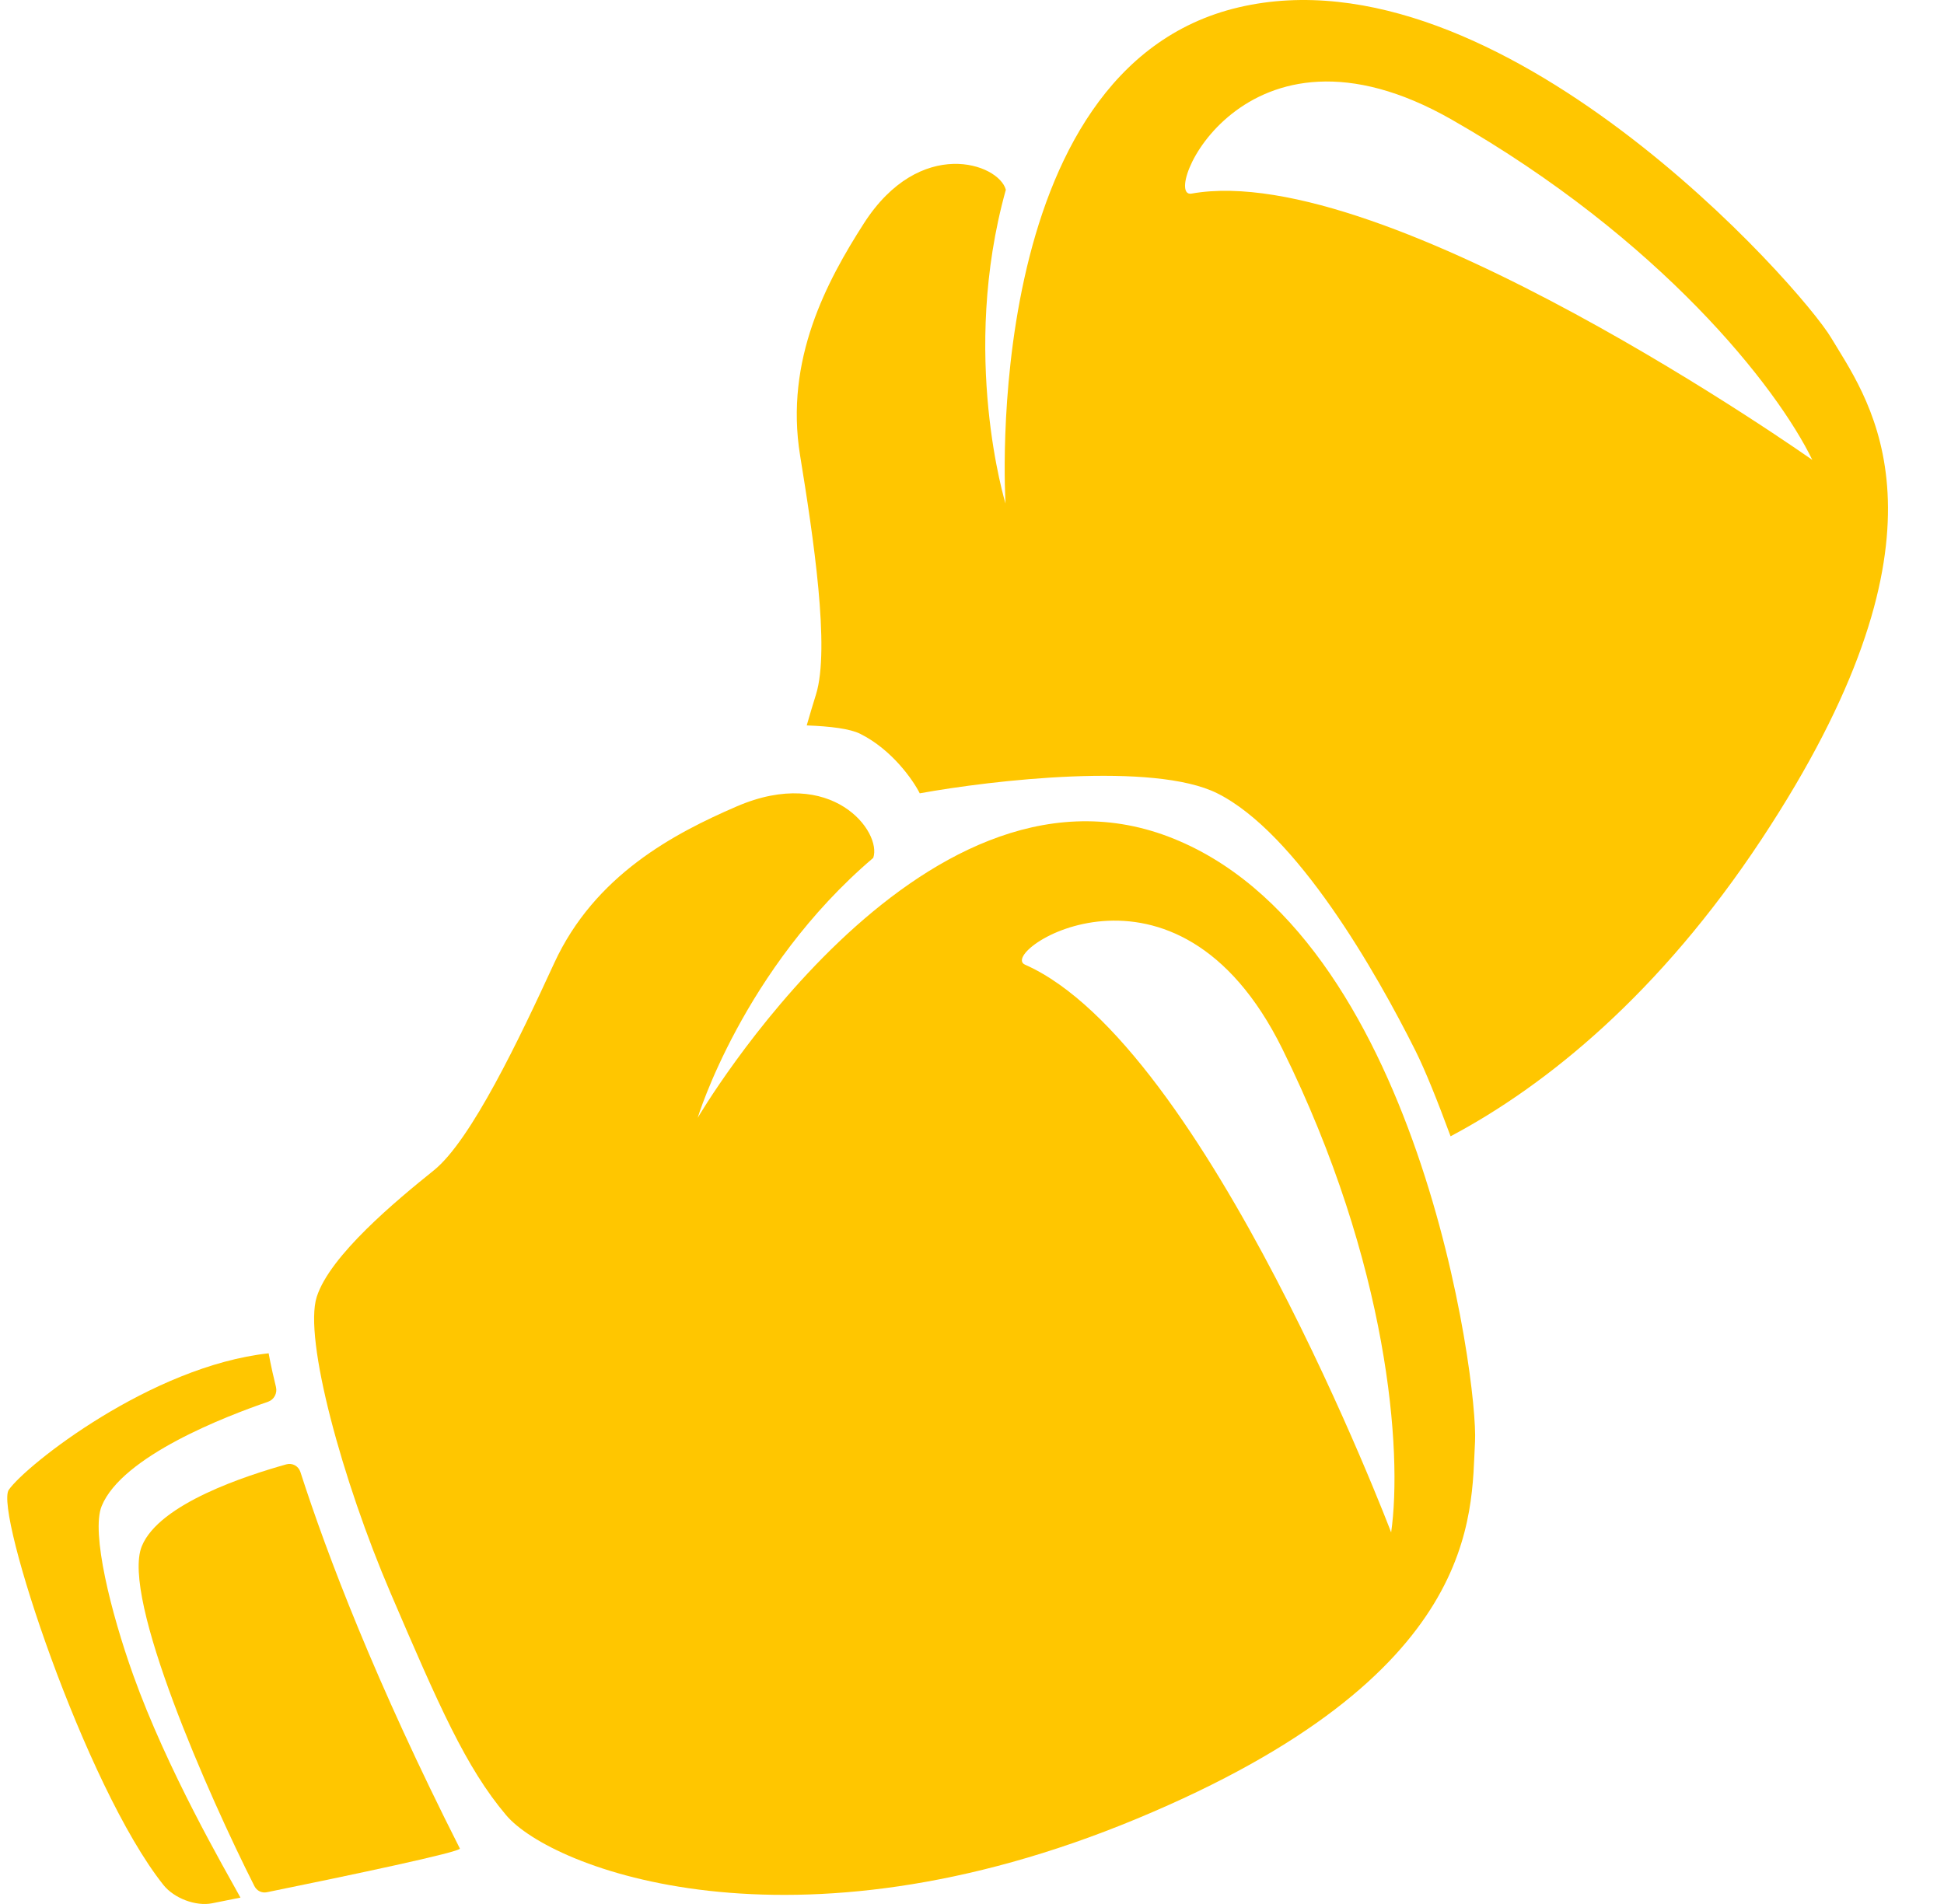 <svg width="49" height="48" viewBox="0 0 49 48" fill="none" xmlns="http://www.w3.org/2000/svg">
<g clip-path="url(#clip0_6545_25604)">
<path fill-rule="evenodd" clip-rule="evenodd" d="M44.397 21.164C49.333 13.696 47.332 10.435 46.313 8.774C46.258 8.685 46.206 8.6 46.158 8.52C45.386 7.223 37.795 -1.358 31.223 0.185C24.651 1.727 25.345 12.694 25.345 12.694C25.345 12.694 24.19 8.949 25.353 4.784C25.175 4.119 23.188 3.427 21.773 5.634C20.847 7.08 19.773 9.065 20.167 11.482C20.501 13.535 20.926 16.353 20.568 17.507C20.497 17.736 20.416 18.001 20.334 18.288C20.937 18.31 21.43 18.373 21.683 18.5C22.483 18.9 23.016 19.667 23.183 20C25.016 19.667 29.083 19.2 30.683 20C32.683 21 34.683 24.5 35.683 26.5C35.924 26.983 36.232 27.75 36.563 28.646C38.989 27.358 41.832 25.046 44.397 21.164ZM30.032 4.881C29.241 5.023 31.331 0.009 36.596 3.018C41.863 6.028 44.79 9.758 45.681 11.595C45.681 11.595 34.937 4.003 30.032 4.881Z" fill="#FFC600"/>
<path d="M28.654 45.851C37.363 42.231 37.077 38.181 37.179 36.349C37.264 34.842 35.761 23.484 29.449 21.091C23.137 18.699 17.585 28.182 17.585 28.182C17.585 28.182 18.72 24.43 22.011 21.627C22.235 20.975 20.974 19.291 18.567 20.331C16.992 21.012 14.992 22.059 13.968 24.283C13.098 26.173 11.876 28.748 10.935 29.505C9.993 30.262 8.317 31.649 7.983 32.696C7.65 33.742 8.63 37.33 9.846 40.164C11.062 42.999 11.742 44.559 12.757 45.76C13.891 47.104 19.944 49.472 28.654 45.851ZM25.837 24.32C25.103 23.997 29.637 21.005 32.323 26.444C35.009 31.882 35.353 36.611 35.065 38.633C35.065 38.633 30.397 26.333 25.837 24.32Z" fill="#FFC600"/>
<path d="M3.574 38.981C3.048 40.271 5.271 45.293 6.413 47.55C6.472 47.668 6.599 47.73 6.726 47.704C8.836 47.274 11.634 46.685 11.591 46.601C9.461 42.393 8.249 39.21 7.572 37.11C7.523 36.958 7.368 36.874 7.216 36.917C6.236 37.193 4.014 37.901 3.574 38.981Z" fill="#FFC600"/>
<path d="M3.355 42.22C2.797 40.661 2.291 38.635 2.562 37.97C3.077 36.708 5.696 35.703 6.758 35.338C6.909 35.285 6.994 35.123 6.956 34.966C6.818 34.404 6.772 34.117 6.772 34.117C3.806 34.441 0.656 36.936 0.222 37.558C-0.146 38.084 2.138 45.031 4.119 47.52C4.385 47.855 4.934 48.065 5.349 47.982C5.561 47.939 5.802 47.891 6.061 47.839C5.659 47.107 4.214 44.625 3.355 42.22Z" fill="#FFC600"/>
</g>
<defs>
<clipPath id="clip0_6545_25604">
<rect width="48" height="48" fill="white" transform="translate(0.183)"/>
</clipPath>
</defs>
</svg>
